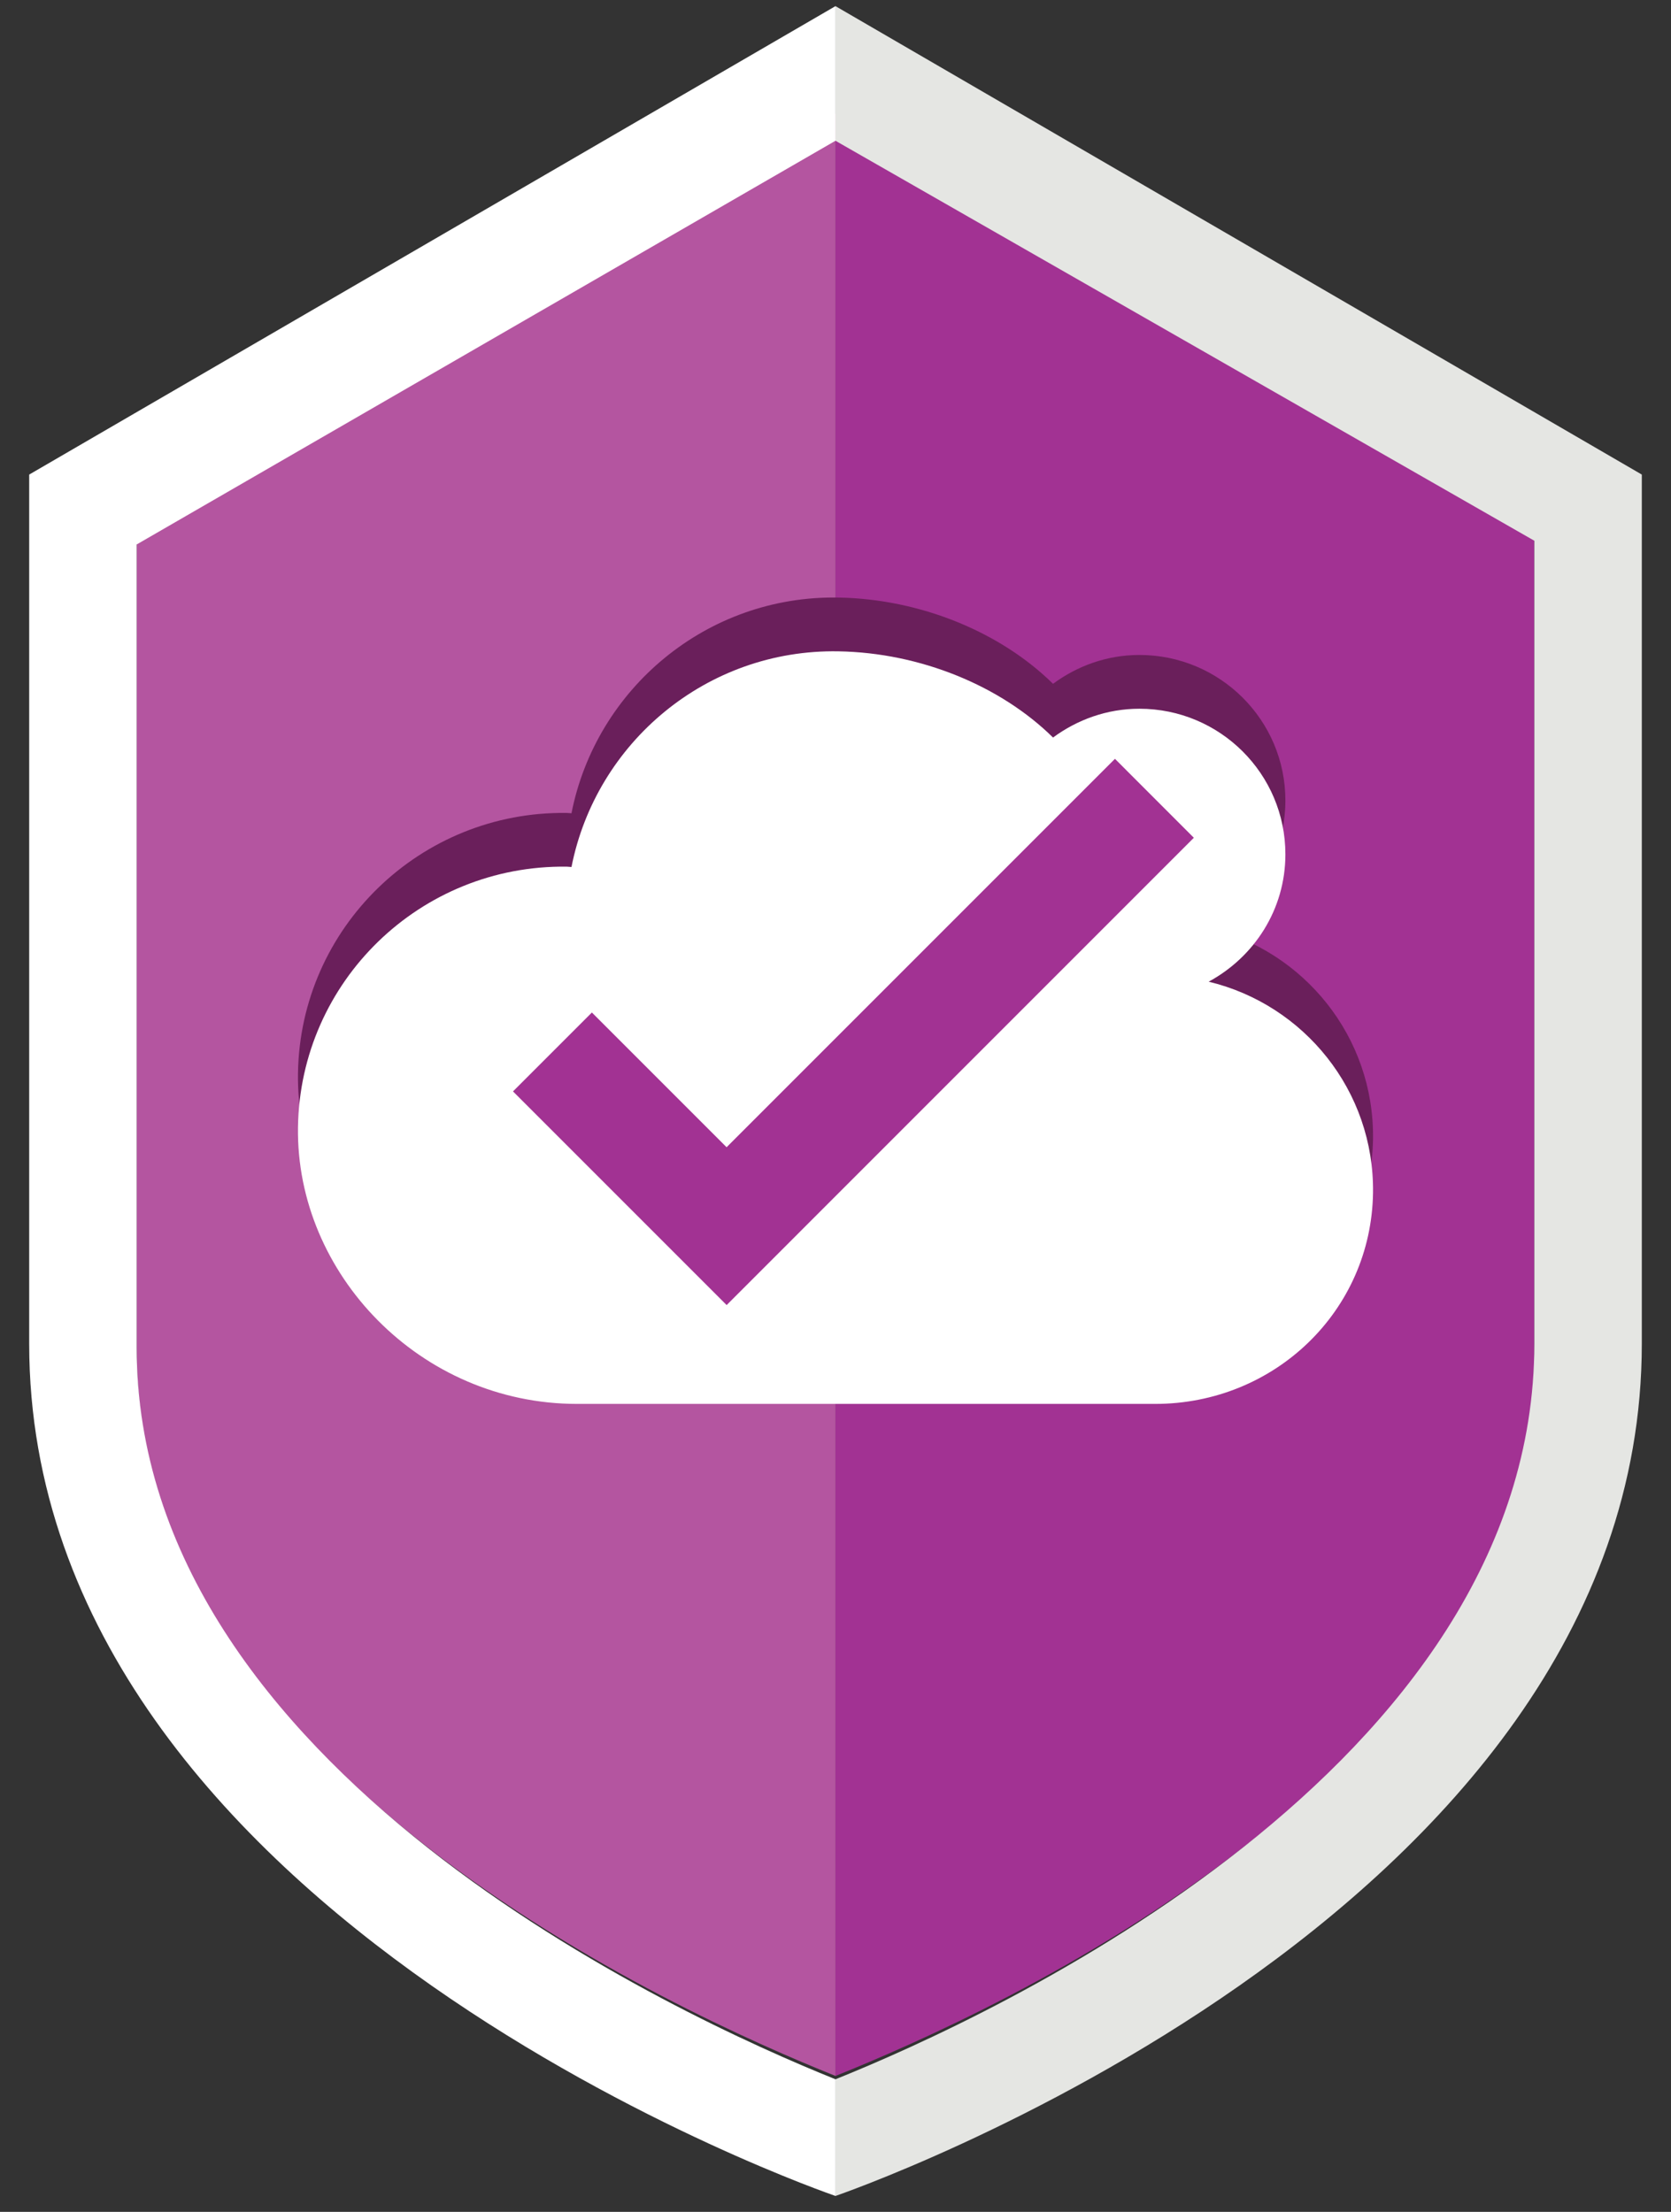 <svg width="34" height="45" viewBox="0 0 34 45" fill="none" xmlns="http://www.w3.org/2000/svg">
<rect x="0" y="0" width="34" height="45" fill="#333333" stroke="none"/>
<path fill-rule="evenodd" clip-rule="evenodd" d="M2.781 27.469C2.781 36.028 13.835 40.963 16.999 42.234V2.312L2.781 10.525V26.865" fill="#B455A0"/>
<path fill-rule="evenodd" clip-rule="evenodd" d="M2.781 11.077L16.999 2.864V0.125L0.594 9.655V27.339C0.595 39.06 16.956 44.66 16.999 44.676V42.302C13.835 41.031 2.781 35.976 2.781 27.416V11.077" fill="white"/>
<path fill-rule="evenodd" clip-rule="evenodd" d="M17 2.312V42.234C20.164 40.963 31.219 36.028 31.219 27.469V10.45L17 2.312Z" fill="#A23293"/>
<path fill-rule="evenodd" clip-rule="evenodd" d="M31.219 11.001L17 2.864V0.125L33.406 9.655V27.339C33.405 39.06 17.043 44.66 17 44.676V42.302C20.164 41.031 31.219 35.976 31.219 27.34V11.001" fill="#E5E6E3"/>
<path fill-rule="evenodd" clip-rule="evenodd" d="M24.593 18.878C25.519 18.377 26.154 17.412 26.154 16.286C26.154 14.651 24.824 13.325 23.183 13.325C22.524 13.325 21.919 13.548 21.426 13.912C20.363 12.863 18.73 12.185 17.058 12.157C14.379 12.11 12.128 14.013 11.628 16.545L11.534 16.539C8.555 16.497 6.105 18.872 6.063 21.841C6.021 24.814 8.548 27.467 11.741 27.467L23.143 27.468H23.504C25.932 27.468 27.902 25.578 27.937 23.172C27.965 21.099 26.535 19.344 24.593 18.878" fill="#6A1F5B"/>
<path fill-rule="evenodd" clip-rule="evenodd" d="M24.593 19.972C25.519 19.471 26.154 18.505 26.154 17.381C26.154 15.745 24.824 14.419 23.183 14.419C22.524 14.419 21.919 14.642 21.426 15.005C20.363 13.956 18.73 13.279 17.058 13.251C14.379 13.204 12.128 15.107 11.628 17.639L11.534 17.632C8.555 17.591 6.105 19.966 6.063 22.936C6.021 25.908 8.548 28.562 11.741 28.562H23.504C25.932 28.562 27.902 26.673 27.937 24.267C27.965 22.192 26.535 20.439 24.593 19.972" fill="white"/>
<path fill-rule="evenodd" clip-rule="evenodd" d="M10.438 22.204L12.043 20.599L14.784 23.34L22.686 15.438L24.291 17.044L14.785 26.551L10.438 22.204" fill="#A23293"/>
</svg>
